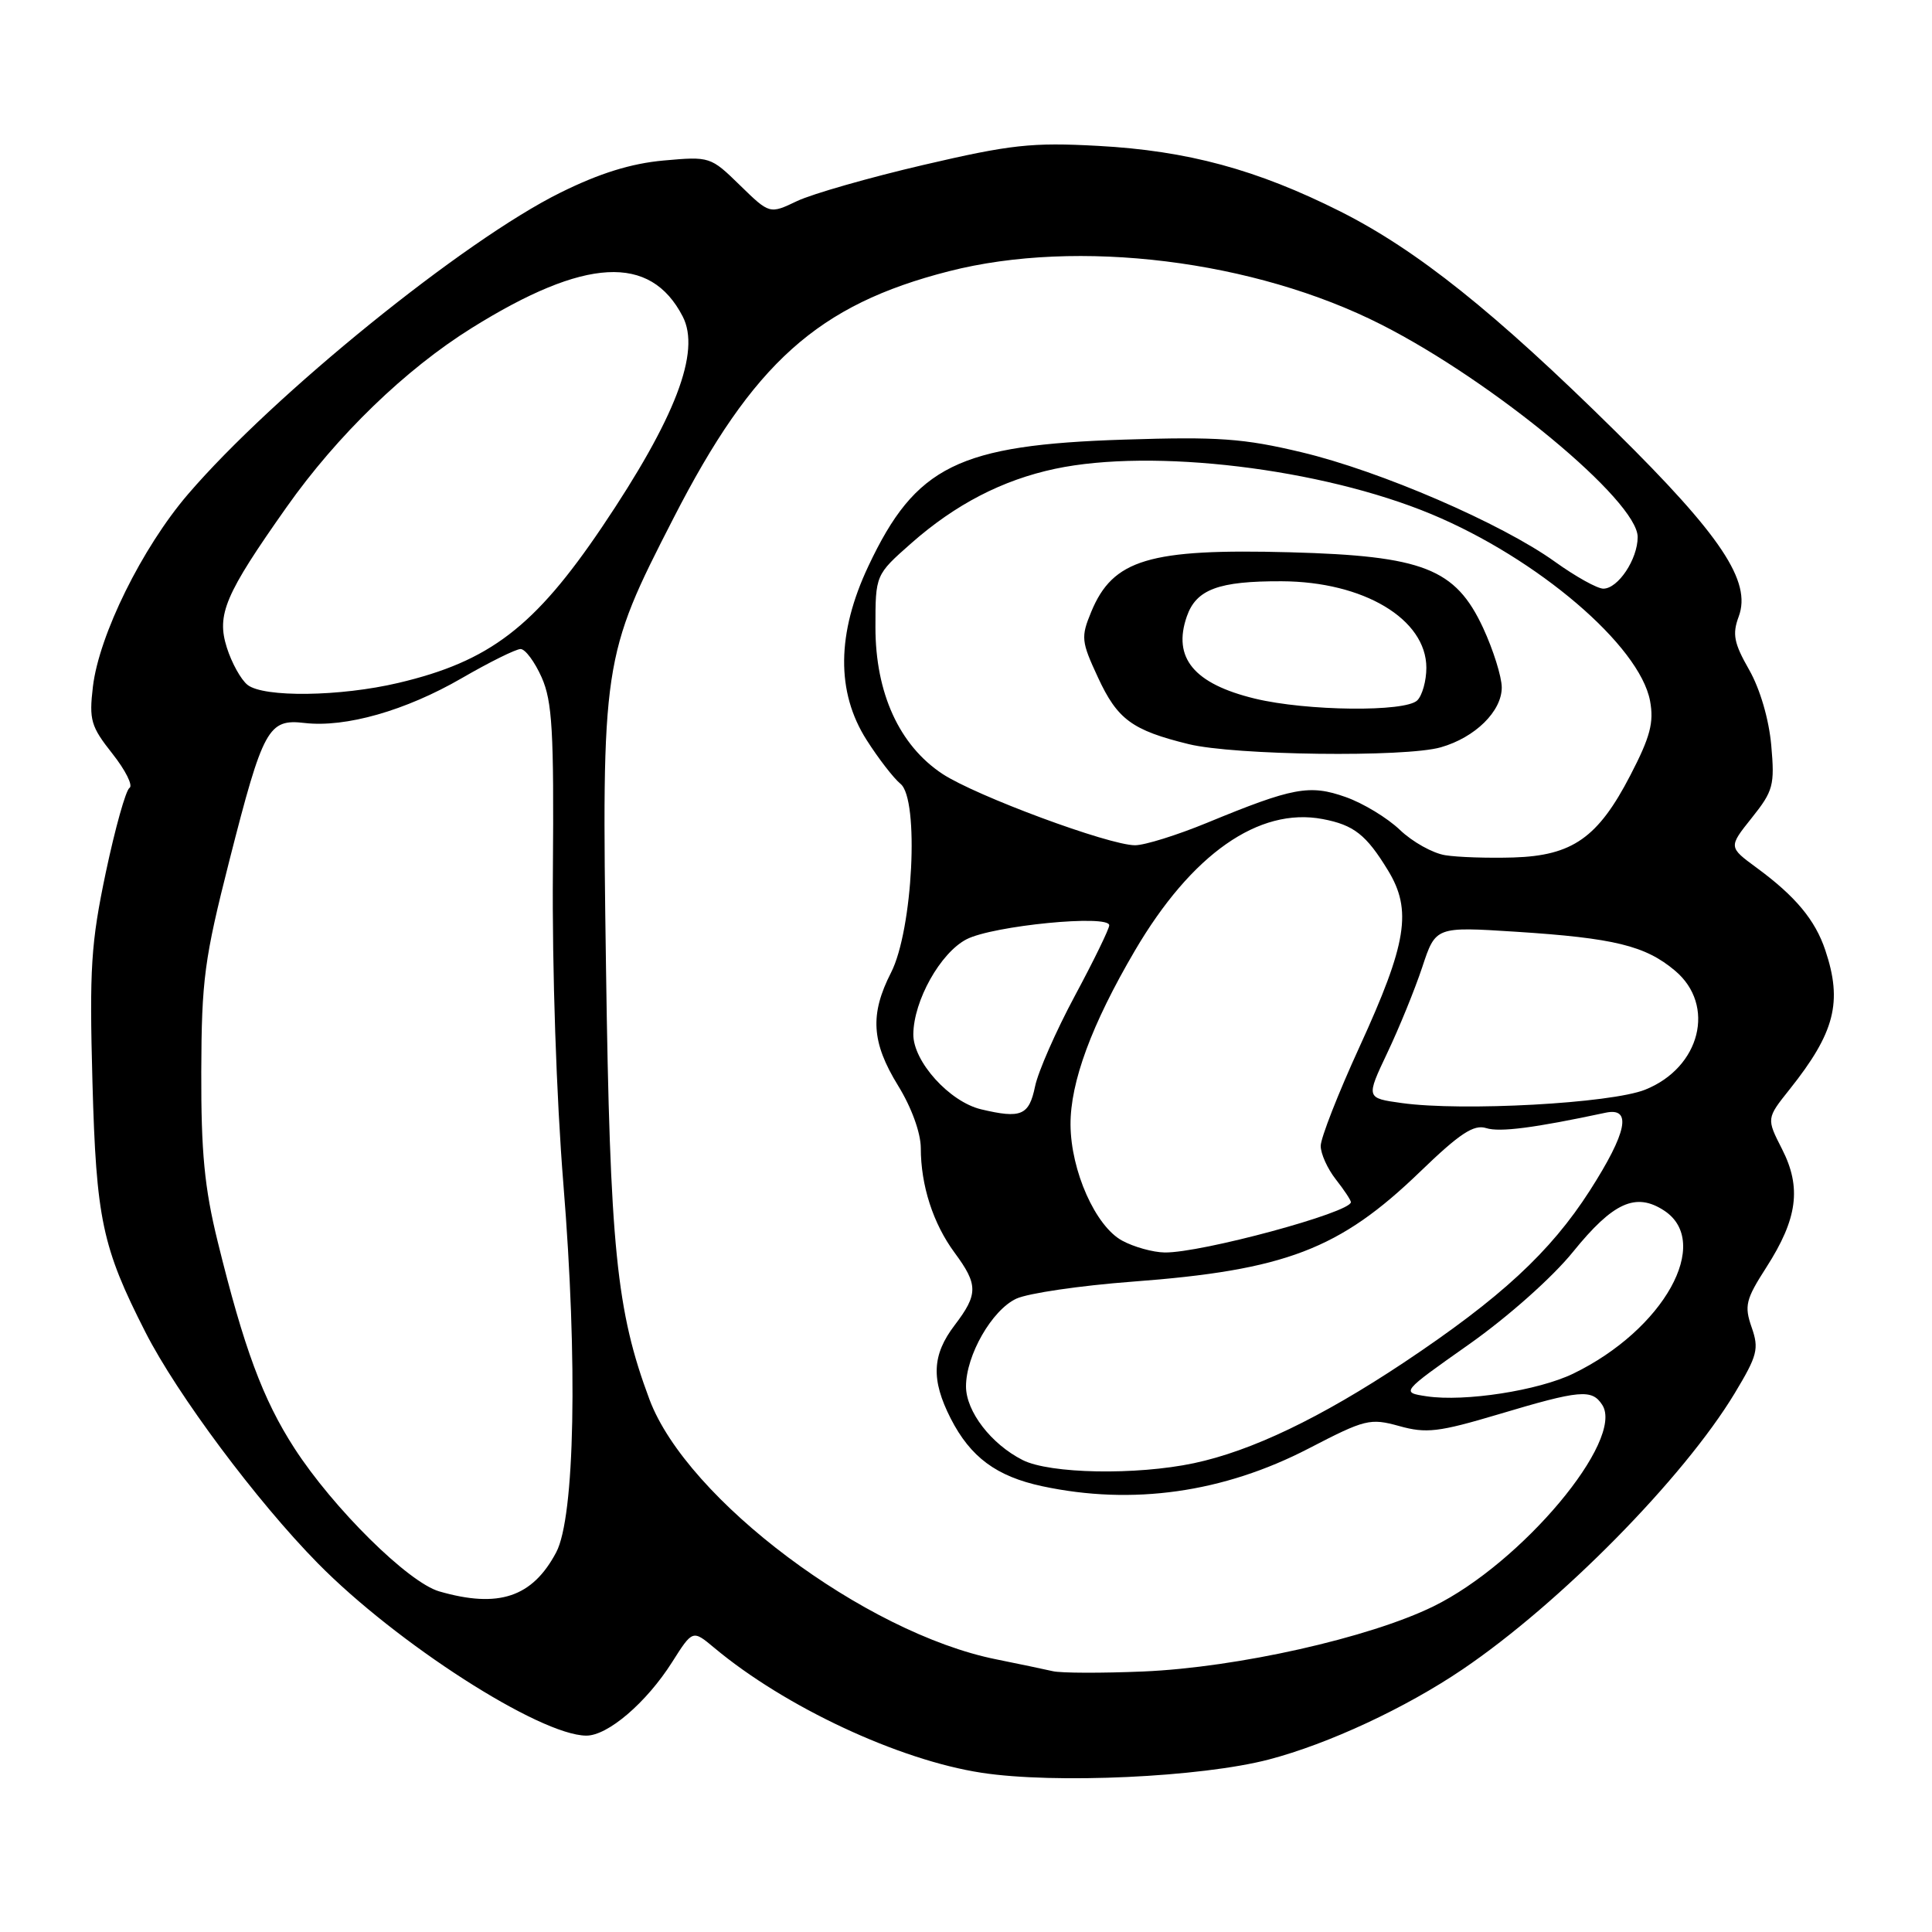 <?xml version="1.0" encoding="UTF-8" standalone="no"?>
<!DOCTYPE svg PUBLIC "-//W3C//DTD SVG 1.1//EN" "http://www.w3.org/Graphics/SVG/1.1/DTD/svg11.dtd" >
<svg xmlns="http://www.w3.org/2000/svg" xmlns:xlink="http://www.w3.org/1999/xlink" version="1.1" viewBox="0 0 256 256">
 <g >
 <path fill="currentColor"
d=" M 168.14 233.14 C 176.01 231.08 186.26 226.31 193.81 221.19 C 206.73 212.44 223.06 195.87 229.86 184.61 C 232.87 179.61 233.10 178.73 232.10 175.87 C 231.11 173.02 231.32 172.18 234.05 167.93 C 238.19 161.48 238.73 157.36 236.13 152.26 C 234.06 148.20 234.06 148.20 237.13 144.35 C 243.13 136.82 244.17 132.78 241.86 125.90 C 240.52 121.90 237.91 118.76 232.76 114.98 C 229.03 112.24 229.03 112.24 232.12 108.37 C 234.97 104.80 235.17 104.05 234.70 98.75 C 234.39 95.30 233.22 91.30 231.77 88.75 C 229.75 85.21 229.52 84.03 230.39 81.69 C 232.11 77.05 228.07 70.98 214.03 57.13 C 198.02 41.33 187.76 33.14 177.60 28.02 C 166.55 22.47 157.36 19.97 145.50 19.33 C 136.70 18.85 133.93 19.16 122.38 21.85 C 115.17 23.53 107.63 25.69 105.62 26.64 C 101.98 28.38 101.98 28.38 98.05 24.55 C 94.16 20.75 94.06 20.72 87.92 21.27 C 83.62 21.66 79.43 22.96 74.27 25.52 C 61.51 31.82 36.20 52.32 24.90 65.50 C 18.83 72.58 13.13 84.13 12.31 90.99 C 11.79 95.40 12.04 96.26 14.89 99.86 C 16.63 102.06 17.65 104.10 17.16 104.40 C 16.67 104.70 15.26 109.74 14.02 115.60 C 12.05 124.98 11.84 128.31 12.25 143.38 C 12.75 161.55 13.53 165.25 19.27 176.52 C 23.46 184.76 34.03 198.93 42.09 207.12 C 52.55 217.76 71.49 229.92 77.67 229.98 C 80.52 230.01 85.65 225.62 89.06 220.24 C 91.78 215.95 91.78 215.95 94.64 218.34 C 104.00 226.17 119.08 233.22 130.06 234.90 C 139.76 236.39 159.17 235.49 168.14 233.14 Z  M 139.50 221.44 C 138.40 221.19 135.03 220.48 132.00 219.87 C 114.63 216.38 91.02 198.68 86.06 185.44 C 81.67 173.70 80.83 165.35 80.30 128.27 C 79.72 87.69 79.81 87.04 89.23 68.68 C 99.78 48.08 108.37 40.38 125.74 35.94 C 142.81 31.57 166.23 34.47 183.05 43.02 C 197.95 50.59 217.00 66.38 217.00 71.16 C 217.00 74.10 214.40 78.00 212.45 78.00 C 211.65 78.00 208.78 76.40 206.06 74.45 C 198.98 69.36 182.93 62.42 172.48 59.93 C 164.78 58.09 161.43 57.85 149.00 58.25 C 126.98 58.95 121.32 61.74 115.07 75.00 C 110.86 83.91 110.78 91.70 114.83 98.05 C 116.39 100.50 118.41 103.12 119.33 103.87 C 121.83 105.92 120.96 123.21 118.07 128.87 C 115.24 134.41 115.47 138.11 119.00 143.85 C 120.78 146.73 122.00 150.10 122.01 152.11 C 122.01 157.08 123.64 162.13 126.49 165.99 C 129.62 170.23 129.62 171.49 126.50 175.59 C 123.49 179.54 123.35 182.80 125.97 187.95 C 128.59 193.08 132.03 195.63 138.09 196.93 C 150.06 199.49 162.10 197.79 173.41 191.93 C 180.89 188.05 181.54 187.89 185.41 188.96 C 188.98 189.96 190.64 189.76 198.50 187.42 C 209.40 184.16 210.93 184.03 212.31 186.16 C 215.30 190.81 201.64 207.11 189.94 212.85 C 181.43 217.02 163.95 220.95 151.50 221.48 C 146.00 221.71 140.60 221.70 139.50 221.44 Z  M 58.21 210.87 C 54.10 209.69 44.15 199.85 39.00 191.88 C 34.83 185.42 32.33 178.68 28.84 164.50 C 27.09 157.39 26.64 152.66 26.67 142.00 C 26.71 129.81 27.07 127.09 30.40 114.00 C 34.87 96.47 35.54 95.23 40.37 95.80 C 45.80 96.43 53.76 94.16 61.17 89.87 C 64.85 87.74 68.36 86.00 68.98 86.00 C 69.60 86.00 70.85 87.69 71.77 89.75 C 73.18 92.93 73.41 96.86 73.26 115.50 C 73.15 128.40 73.73 145.51 74.65 156.88 C 76.57 180.45 76.17 201.04 73.70 205.69 C 70.55 211.64 66.07 213.14 58.21 210.87 Z  M 135.50 193.46 C 131.33 191.35 128.01 187.03 128.00 183.71 C 128.00 179.58 131.44 173.58 134.67 172.08 C 136.23 171.36 143.12 170.35 150.00 169.83 C 170.31 168.31 177.50 165.56 188.17 155.26 C 193.44 150.17 195.29 148.96 196.93 149.48 C 198.72 150.05 203.29 149.46 212.75 147.44 C 216.28 146.69 215.60 150.04 210.66 157.76 C 205.43 165.91 198.85 171.99 186.01 180.55 C 175.00 187.87 165.84 192.26 158.20 193.88 C 150.55 195.50 139.09 195.29 135.50 193.46 Z  M 189.06 185.02 C 185.62 184.50 185.62 184.50 194.64 178.14 C 199.80 174.50 205.70 169.26 208.43 165.88 C 213.75 159.31 216.75 157.95 220.51 160.41 C 226.91 164.61 220.46 176.19 208.47 182.01 C 203.83 184.26 194.08 185.77 189.06 185.02 Z  M 148.69 164.39 C 145.16 162.48 141.89 155.14 141.85 149.03 C 141.82 143.40 144.64 135.75 150.37 125.98 C 157.87 113.19 166.80 106.92 175.26 108.53 C 179.39 109.31 181.03 110.60 183.91 115.32 C 187.14 120.60 186.43 124.99 180.14 138.72 C 177.31 144.89 175.00 150.80 175.00 151.84 C 175.00 152.88 175.90 154.87 177.00 156.27 C 178.10 157.67 179.00 159.03 179.00 159.29 C 179.00 160.66 159.15 166.03 154.33 165.96 C 152.78 165.94 150.23 165.23 148.69 164.39 Z  M 130.00 146.99 C 125.81 145.99 120.99 140.65 121.02 137.04 C 121.06 132.59 124.61 126.25 128.07 124.46 C 131.58 122.65 147.01 121.14 146.98 122.61 C 146.97 123.10 144.92 127.31 142.42 131.96 C 139.92 136.62 137.55 142.01 137.15 143.96 C 136.35 147.81 135.31 148.25 130.00 146.99 Z  M 185.74 146.16 C 180.99 145.50 180.99 145.50 183.83 139.50 C 185.40 136.20 187.48 131.09 188.46 128.14 C 190.23 122.78 190.23 122.78 200.87 123.46 C 213.90 124.30 218.02 125.31 221.95 128.62 C 227.39 133.19 225.32 141.46 217.99 144.39 C 213.46 146.20 193.79 147.28 185.74 146.16 Z  M 191.50 113.32 C 189.85 113.06 187.15 111.55 185.50 109.97 C 183.84 108.38 180.61 106.42 178.30 105.61 C 173.52 103.92 171.33 104.33 159.93 109.03 C 155.97 110.66 151.68 112.00 150.40 112.00 C 146.94 112.00 129.28 105.45 124.87 102.54 C 119.16 98.76 116.00 91.83 116.00 83.12 C 116.00 76.17 116.00 76.17 120.75 71.98 C 126.59 66.83 132.83 63.60 139.80 62.12 C 152.76 59.37 175.09 62.06 189.67 68.13 C 203.73 73.99 217.26 85.54 218.64 92.87 C 219.17 95.74 218.67 97.64 216.03 102.73 C 211.75 111.00 208.36 113.38 200.54 113.62 C 197.22 113.72 193.15 113.59 191.50 113.32 Z  M 190.92 99.02 C 195.47 97.72 199.00 94.24 198.99 91.08 C 198.98 89.66 197.87 86.12 196.52 83.20 C 192.85 75.32 188.59 73.66 170.95 73.18 C 152.26 72.68 147.46 74.12 144.59 81.08 C 143.21 84.42 143.27 84.99 145.48 89.75 C 148.06 95.33 150.00 96.76 157.50 98.60 C 163.56 100.09 186.19 100.38 190.92 99.02 Z  M 32.80 90.75 C 31.93 90.06 30.70 87.84 30.06 85.82 C 28.67 81.44 29.80 78.78 37.98 67.19 C 44.70 57.67 53.72 48.94 62.51 43.46 C 77.52 34.10 86.17 33.63 90.46 41.93 C 92.88 46.60 89.51 55.39 79.77 69.84 C 70.84 83.07 64.88 87.64 52.78 90.49 C 45.08 92.31 34.94 92.44 32.80 90.75 Z  M 166.28 92.57 C 158.20 90.61 155.35 87.17 157.26 81.68 C 158.51 78.09 161.46 76.99 169.82 77.02 C 180.68 77.06 189.00 82.03 189.00 88.49 C 189.00 90.20 188.46 92.14 187.80 92.80 C 186.23 94.37 173.14 94.23 166.28 92.57 Z "/>
</g>
</svg>